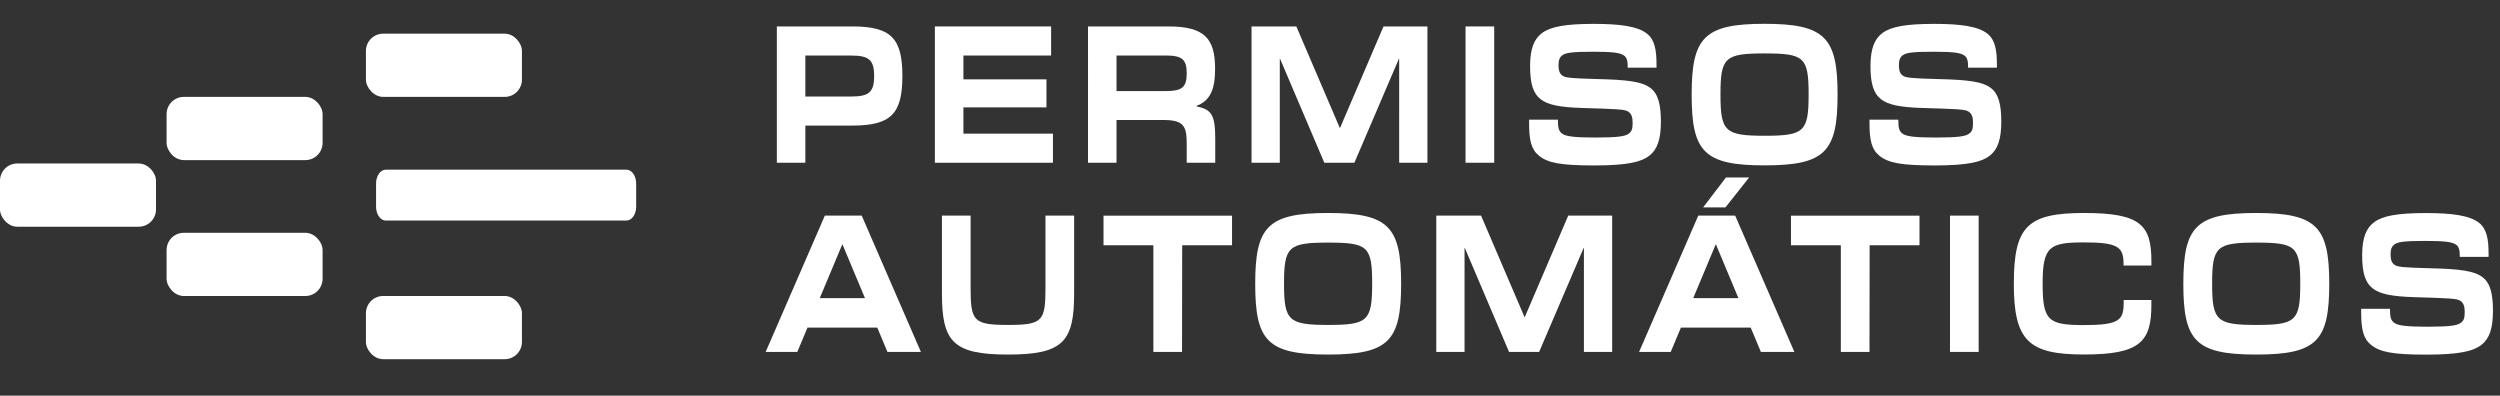 <?xml version="1.0" encoding="UTF-8"?>
<svg id="Capa_2" data-name="Capa 2" xmlns="http://www.w3.org/2000/svg" viewBox="0 0 1023.89 162.06">
  <rect x="0" y="0" width="1023.89" height="162.06" fill="#333333" stroke="none"/>
  <defs>
    <style>
      .cls-1 {
        fill: #fff;
      }
    </style>
  </defs>
  <g id="Capa_1-2" data-name="Capa 1">
    <g>
      <g>
        <rect class="cls-1" x="68.23" y="39.68" width="63.89" height="25.89" rx="7.06" ry="7.06"/>
        <rect class="cls-1" x="149.87" y="13.79" width="63.89" height="25.89" rx="7.06" ry="7.06"/>
        <rect class="cls-1" x="68.23" y="95.34" width="63.89" height="25.89" rx="7.06" ry="7.06"/>
        <rect class="cls-1" x="149.87" y="121.22" width="63.89" height="25.89" rx="7.06" ry="7.06"/>
        <path class="cls-1" d="M256.56,90.33h-98.55c-2.2,0-3.99-2.54-3.99-5.68v-9.48c0-3.14,1.79-5.68,3.99-5.68h98.55c2.2,0,3.99,2.54,3.99,5.68v9.48c0,3.14-1.79,5.68-3.99,5.68Z"/>
        <rect class="cls-1" x="0" y="66.96" width="63.89" height="25.89" rx="7.06" ry="7.06"/>
      </g>
      <g>
        <path class="cls-1" d="M318.15,10.83h30.95c15.85,0,20.48,4.88,20.48,20.3s-4.63,20.3-20.48,20.3h-19.26v15.21h-11.68V10.83ZM348.58,39.53c7.17,0,9.43-1.65,9.43-8.39s-2.26-8.39-9.43-8.39h-18.74v16.79h18.74Z"/>
        <path class="cls-1" d="M382.88,10.83h47.61v11.91h-35.92v9.76h34.01v11.48h-34.01v10.76h36.67v11.91h-48.36V10.83Z"/>
        <path class="cls-1" d="M445.59,10.83h32.97c14.69,0,19.09,4.88,19.09,17.36,0,8.39-1.97,12.99-7.52,15.14v.29c6.19,1.22,7.58,3.59,7.58,13.34v9.69h-11.68v-7.53c0-7.25-.98-9.97-9.49-9.97h-19.26v17.51h-11.68V10.83ZM477.41,37.3c6.59,0,8.62-1.44,8.62-7.25s-1.97-7.32-8.68-7.32h-20.07v14.56h20.13Z"/>
        <path class="cls-1" d="M512.58,10.83h18.34l17.82,41.61h.06l17.82-41.61h17.99v55.82h-11.57V24.1h-.12l-18.22,42.55h-12.32l-18.11-42.55h-.12v42.55h-11.57V10.83Z"/>
        <path class="cls-1" d="M600.22,10.83h11.74v55.82h-11.74V10.83Z"/>
        <path class="cls-1" d="M630.24,63.71c-3.12-2.51-3.99-6.39-3.99-13.2v-1.51h11.8v.22c0,3.37.41,4.66,1.97,5.67,1.56,1,5.21,1.44,13.25,1.44,9.26,0,11.97-.5,13.42-1.36,1.56-.93,1.97-2.01,1.97-4.66,0-2.44-.52-3.8-1.91-4.66-1.39-.86-4.28-1-18.86-1.43-9.14-.29-13.94-1.29-16.83-3.52-3.18-2.44-4.4-6.46-4.4-13.7s1.74-11.12,4.92-13.49c3.47-2.58,9.49-3.73,21.17-3.73,10.53,0,17.93.93,21.81,4.02,3.24,2.58,3.88,6.89,3.88,12.91v1h-11.8v-.07c0-2.58-.23-4.16-1.79-5.09-1.68-1-4.86-1.36-12.26-1.36-8.16,0-10.93.36-12.38,1.22-1.56.93-1.91,2.37-1.91,4.38,0,2.58.75,3.66,1.79,4.3,1.16.72,3.07,1,14.17,1.29,12.61.29,18.28,1.08,21.69,3.66,3.24,2.44,4.28,6.96,4.28,13.78,0,7.32-1.5,11.41-4.69,13.92-3.18,2.51-8.68,4.02-22.62,4.02s-19.03-1.08-22.68-4.02Z"/>
        <path class="cls-1" d="M692.83,38.74c0-23.32,5.03-28.99,29.85-28.99s29.91,5.67,29.91,28.99-4.97,28.99-29.91,28.99-29.85-5.67-29.85-28.99ZM722.68,55.6c16.25,0,18.05-1.65,18.05-16.93s-1.79-16.79-18.05-16.79-18.05,1.65-18.05,16.79,1.79,16.93,18.05,16.93Z"/>
        <path class="cls-1" d="M769.65,63.71c-3.12-2.51-3.99-6.39-3.99-13.2v-1.51h11.8v.22c0,3.37.41,4.66,1.97,5.67,1.56,1,5.21,1.44,13.25,1.44,9.26,0,11.97-.5,13.42-1.36,1.56-.93,1.97-2.01,1.97-4.66,0-2.44-.52-3.8-1.91-4.66-1.39-.86-4.28-1-18.86-1.43-9.14-.29-13.94-1.29-16.83-3.52-3.18-2.44-4.4-6.46-4.4-13.7s1.74-11.12,4.92-13.49c3.47-2.58,9.49-3.73,21.17-3.73,10.53,0,17.93.93,21.81,4.02,3.24,2.58,3.88,6.89,3.88,12.91v1h-11.8v-.07c0-2.58-.23-4.16-1.79-5.09-1.68-1-4.86-1.36-12.26-1.36-8.16,0-10.93.36-12.38,1.22-1.56.93-1.91,2.37-1.91,4.38,0,2.58.75,3.66,1.79,4.3,1.16.72,3.07,1,14.17,1.29,12.61.29,18.28,1.08,21.69,3.66,3.24,2.44,4.28,6.96,4.28,13.78,0,7.32-1.5,11.41-4.69,13.92-3.18,2.51-8.68,4.02-22.62,4.02s-19.03-1.08-22.68-4.02Z"/>
        <path class="cls-1" d="M337.82,88.31h15.1l24.24,55.82h-13.71l-4.16-9.97h-28.58l-4.17,9.97h-12.96l24.24-55.82ZM354.25,122.1l-9.25-22.1-9.26,22.1h18.51Z"/>
        <path class="cls-1" d="M385.78,120.24v-31.93h11.74v29.85c0,13.42,1.33,14.92,15.33,14.92s15.33-1.51,15.33-14.92v-29.85h11.74v31.93c0,19.73-4.57,24.97-27.07,24.97s-27.07-5.24-27.07-24.97Z"/>
        <path class="cls-1" d="M472.37,100.44h-20.42v-12.12h52.64v12.12h-20.42l-.06,43.69h-11.74v-43.69Z"/>
        <path class="cls-1" d="M514.08,116.22c0-23.32,5.03-28.99,29.85-28.99s29.91,5.67,29.91,28.99-4.97,28.99-29.91,28.99-29.85-5.67-29.85-28.99ZM543.93,133.08c16.25,0,18.05-1.65,18.05-16.93s-1.79-16.79-18.05-16.79-18.05,1.65-18.05,16.79,1.79,16.93,18.05,16.93Z"/>
        <path class="cls-1" d="M588.24,88.31h18.34l17.82,41.61h.06l17.82-41.61h17.99v55.82h-11.57v-42.55h-.12l-18.22,42.55h-12.32l-18.11-42.55h-.12v42.55h-11.57v-55.82Z"/>
        <path class="cls-1" d="M695.55,88.31h15.1l24.24,55.82h-13.71l-4.17-9.97h-28.58l-4.17,9.97h-12.96l24.24-55.82ZM711.98,122.1l-9.25-22.1-9.26,22.1h18.51ZM706.89,72.67h9.49l-9.72,12.27h-9.14l9.37-12.27Z"/>
        <path class="cls-1" d="M753.92,100.44h-20.42v-12.12h52.64v12.12h-20.42l-.06,43.69h-11.74v-43.69Z"/>
        <path class="cls-1" d="M798.63,88.31h11.74v55.82h-11.74v-55.82Z"/>
        <path class="cls-1" d="M824.78,116.22c0-23.46,5.5-28.99,28.75-28.99s27.59,4.95,27.59,19.87v1.65h-11.4v-.5c0-7.03-2.08-8.97-16.2-8.97s-16.95,1.65-16.95,16.86,2.26,17,16.95,17,16.25-2.08,16.25-9.4v-.86h11.34v2.15c0,15.14-4.97,20.16-27.59,20.16s-28.75-5.52-28.75-28.99Z"/>
        <path class="cls-1" d="M894.2,116.22c0-23.32,5.03-28.99,29.85-28.99s29.91,5.67,29.91,28.99-4.97,28.99-29.91,28.99-29.85-5.67-29.85-28.99ZM924.04,133.08c16.25,0,18.05-1.65,18.05-16.93s-1.79-16.79-18.05-16.79-18.05,1.65-18.05,16.79,1.79,16.93,18.05,16.93Z"/>
        <path class="cls-1" d="M971.02,141.19c-3.12-2.51-3.99-6.39-3.99-13.2v-1.51h11.8v.22c0,3.37.41,4.66,1.97,5.67,1.56,1,5.21,1.44,13.25,1.44,9.26,0,11.97-.5,13.42-1.36,1.56-.93,1.97-2.01,1.97-4.66,0-2.44-.52-3.8-1.91-4.66-1.39-.86-4.28-1-18.86-1.43-9.14-.29-13.94-1.29-16.83-3.52-3.18-2.44-4.4-6.46-4.4-13.7s1.74-11.12,4.92-13.49c3.47-2.58,9.49-3.73,21.17-3.73,10.53,0,17.93.93,21.81,4.02,3.24,2.58,3.88,6.89,3.88,12.91v1h-11.8v-.07c0-2.58-.23-4.16-1.79-5.09-1.68-1-4.86-1.36-12.26-1.36-8.16,0-10.93.36-12.38,1.22-1.56.93-1.91,2.37-1.91,4.38,0,2.58.75,3.66,1.79,4.3,1.16.72,3.07,1,14.17,1.29,12.61.29,18.28,1.08,21.69,3.66,3.24,2.44,4.28,6.96,4.28,13.78,0,7.32-1.5,11.41-4.69,13.92-3.18,2.51-8.68,4.02-22.62,4.02s-19.03-1.08-22.68-4.02Z"/>
      </g>
    </g>
  </g>
</svg>